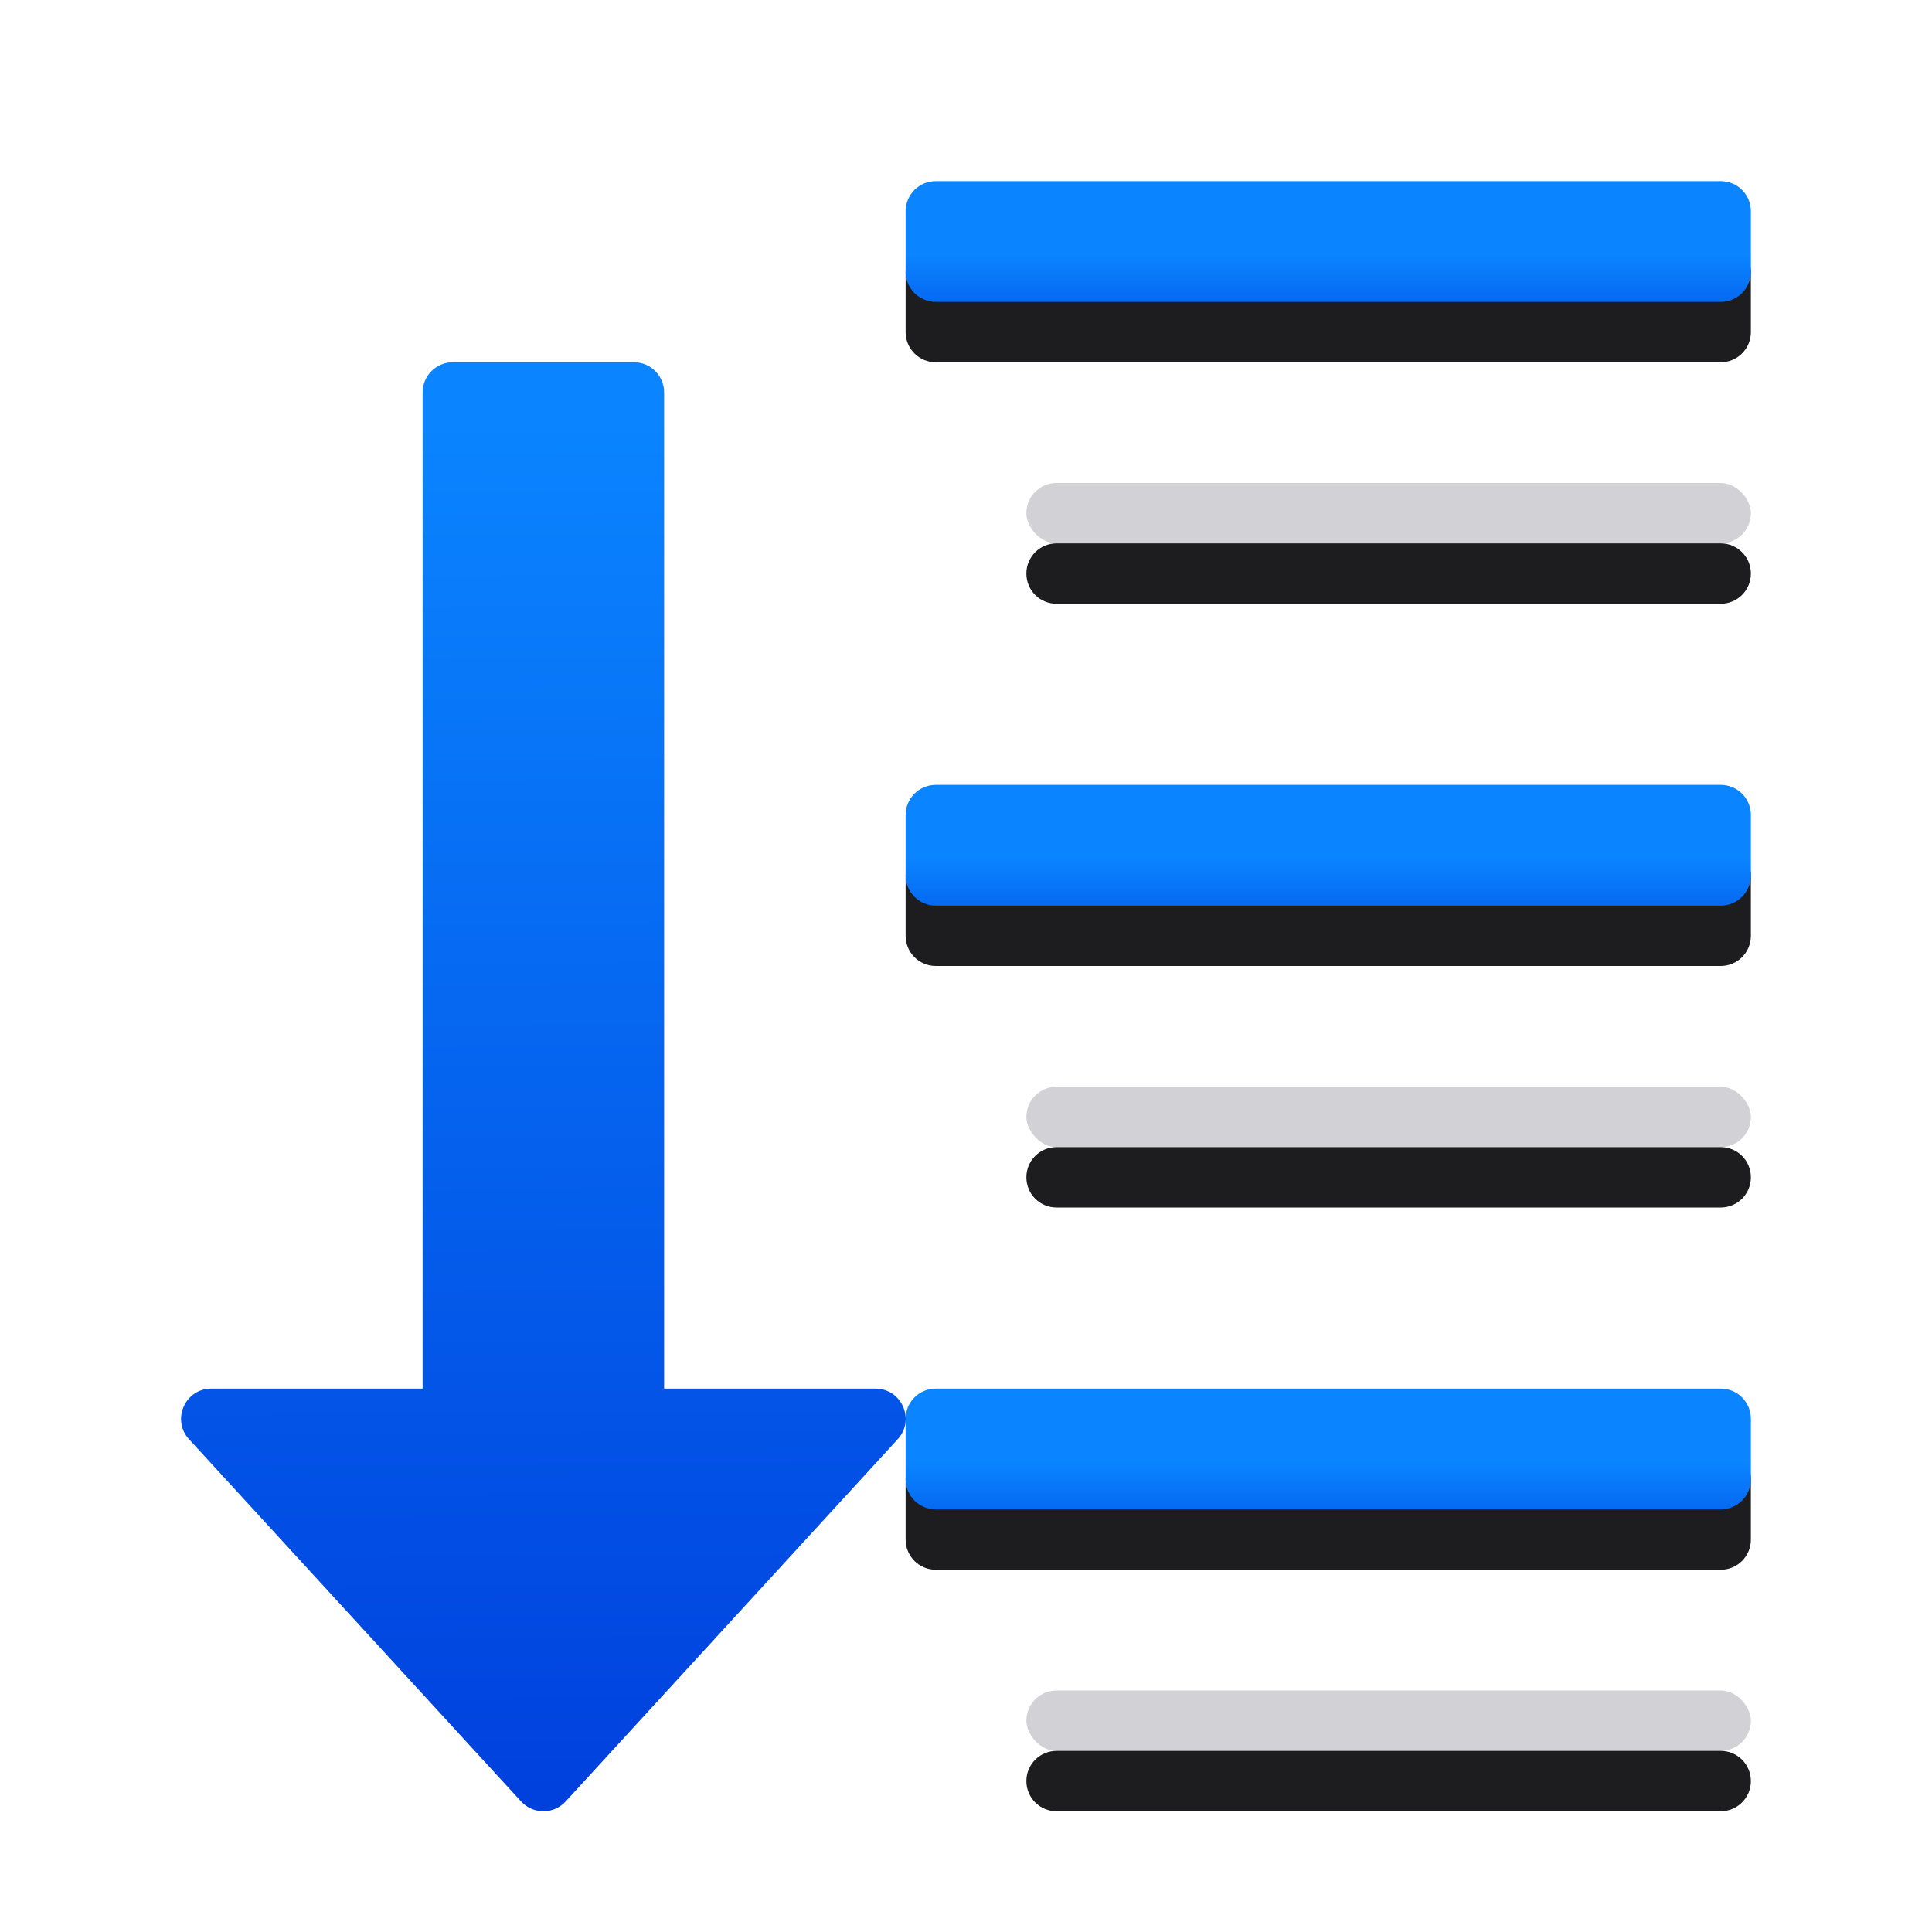 <svg viewBox="0 0 32 32" xmlns="http://www.w3.org/2000/svg" xmlns:xlink="http://www.w3.org/1999/xlink"><linearGradient id="a" gradientTransform="translate(-29.695 1.22)" gradientUnits="userSpaceOnUse" x1="14" x2="13.797" y1="22" y2="2.136"><stop offset="0" stop-color="#0040dd"/><stop offset="1" stop-color="#0a84ff"/></linearGradient><linearGradient id="b" gradientUnits="userSpaceOnUse" x1="22" x2="22" xlink:href="#a" y1="25" y2="23"/><linearGradient id="c" gradientUnits="userSpaceOnUse" x1="22" x2="22" xlink:href="#a" y1="15" y2="13"/><linearGradient id="d" gradientUnits="userSpaceOnUse" x1="22" x2="22" xlink:href="#a" y1="5" y2="3"/><linearGradient id="e" gradientTransform="matrix(1 0 0 -1 0 33)" gradientUnits="userSpaceOnUse" x1="9.014" x2="8.875" xlink:href="#a" y1="3" y2="26"/><path d="m15.5 4c-.277 0-.5.223-.5.5v1c0 .277.223.5.5.5h13c.277 0 .5-.223.5-.5v-1c0-.277-.223-.5-.5-.5zm0 10c-.277 0-.5.223-.5.5v1c0 .277.223.5.5.5h13c.277 0 .5-.223.5-.5v-1c0-.277-.223-.5-.5-.5zm0 10c-.277 0-.5.223-.5.5v1c0 .277.223.5.5.5h13c.277 0 .5-.223.5-.5v-1c0-.277-.223-.5-.5-.5z" fill="#1c1c1e" fill-opacity=".992"/><path d="m9.014 30c-.145.004-.285-.055-.383-.162l-5.5-6c-.294-.321-.066-.838.369-.838h3.5v-16.5c0-.276.224-.5.5-.5h3c.276 0.0.5.224.5.5v16.5h3.5c.435-0.0.663.517.369.838l-5.5 6c-.092.1-.22.159-.355.162z" fill="url(#e)"/><path d="m15.5 3h13c.277 0 .5.223.5.5v1c0 .277-.223.5-.5.5h-13c-.277 0-.5-.223-.5-.5v-1c0-.277.223-.5.5-.5z" fill="url(#d)"/><rect fill="#d1d1d6" height="1" ry=".5" width="12" x="17" y="8"/><path d="m15.5 13h13c.277 0 .5.223.5.5v1c0 .277-.223.5-.5.5h-13c-.277 0-.5-.223-.5-.5v-1c0-.277.223-.5.5-.5z" fill="url(#c)"/><rect fill="#d1d1d6" height="1" ry=".5" width="12" x="17" y="18"/><path d="m15.5 23h13c.277 0 .5.223.5.5v1c0 .277-.223.5-.5.5h-13c-.277 0-.5-.223-.5-.5v-1c0-.277.223-.5.5-.5z" fill="url(#b)"/><rect fill="#d1d1d6" height="1" ry=".5" width="12" x="17" y="28"/><path d="m17.5 9c-.277 0-.5.223-.5.5s.223.5.5.5h11c.277 0 .5-.223.5-.5s-.223-.5-.5-.5zm0 10c-.277 0-.5.223-.5.5s.223.5.5.5h11c.277 0 .5-.223.5-.5s-.223-.5-.5-.5zm0 10c-.277 0-.5.223-.5.5s.223.5.5.5h11c.277 0 .5-.223.5-.5s-.223-.5-.5-.5z" fill="#1c1c1e" fill-opacity=".992"/></svg>